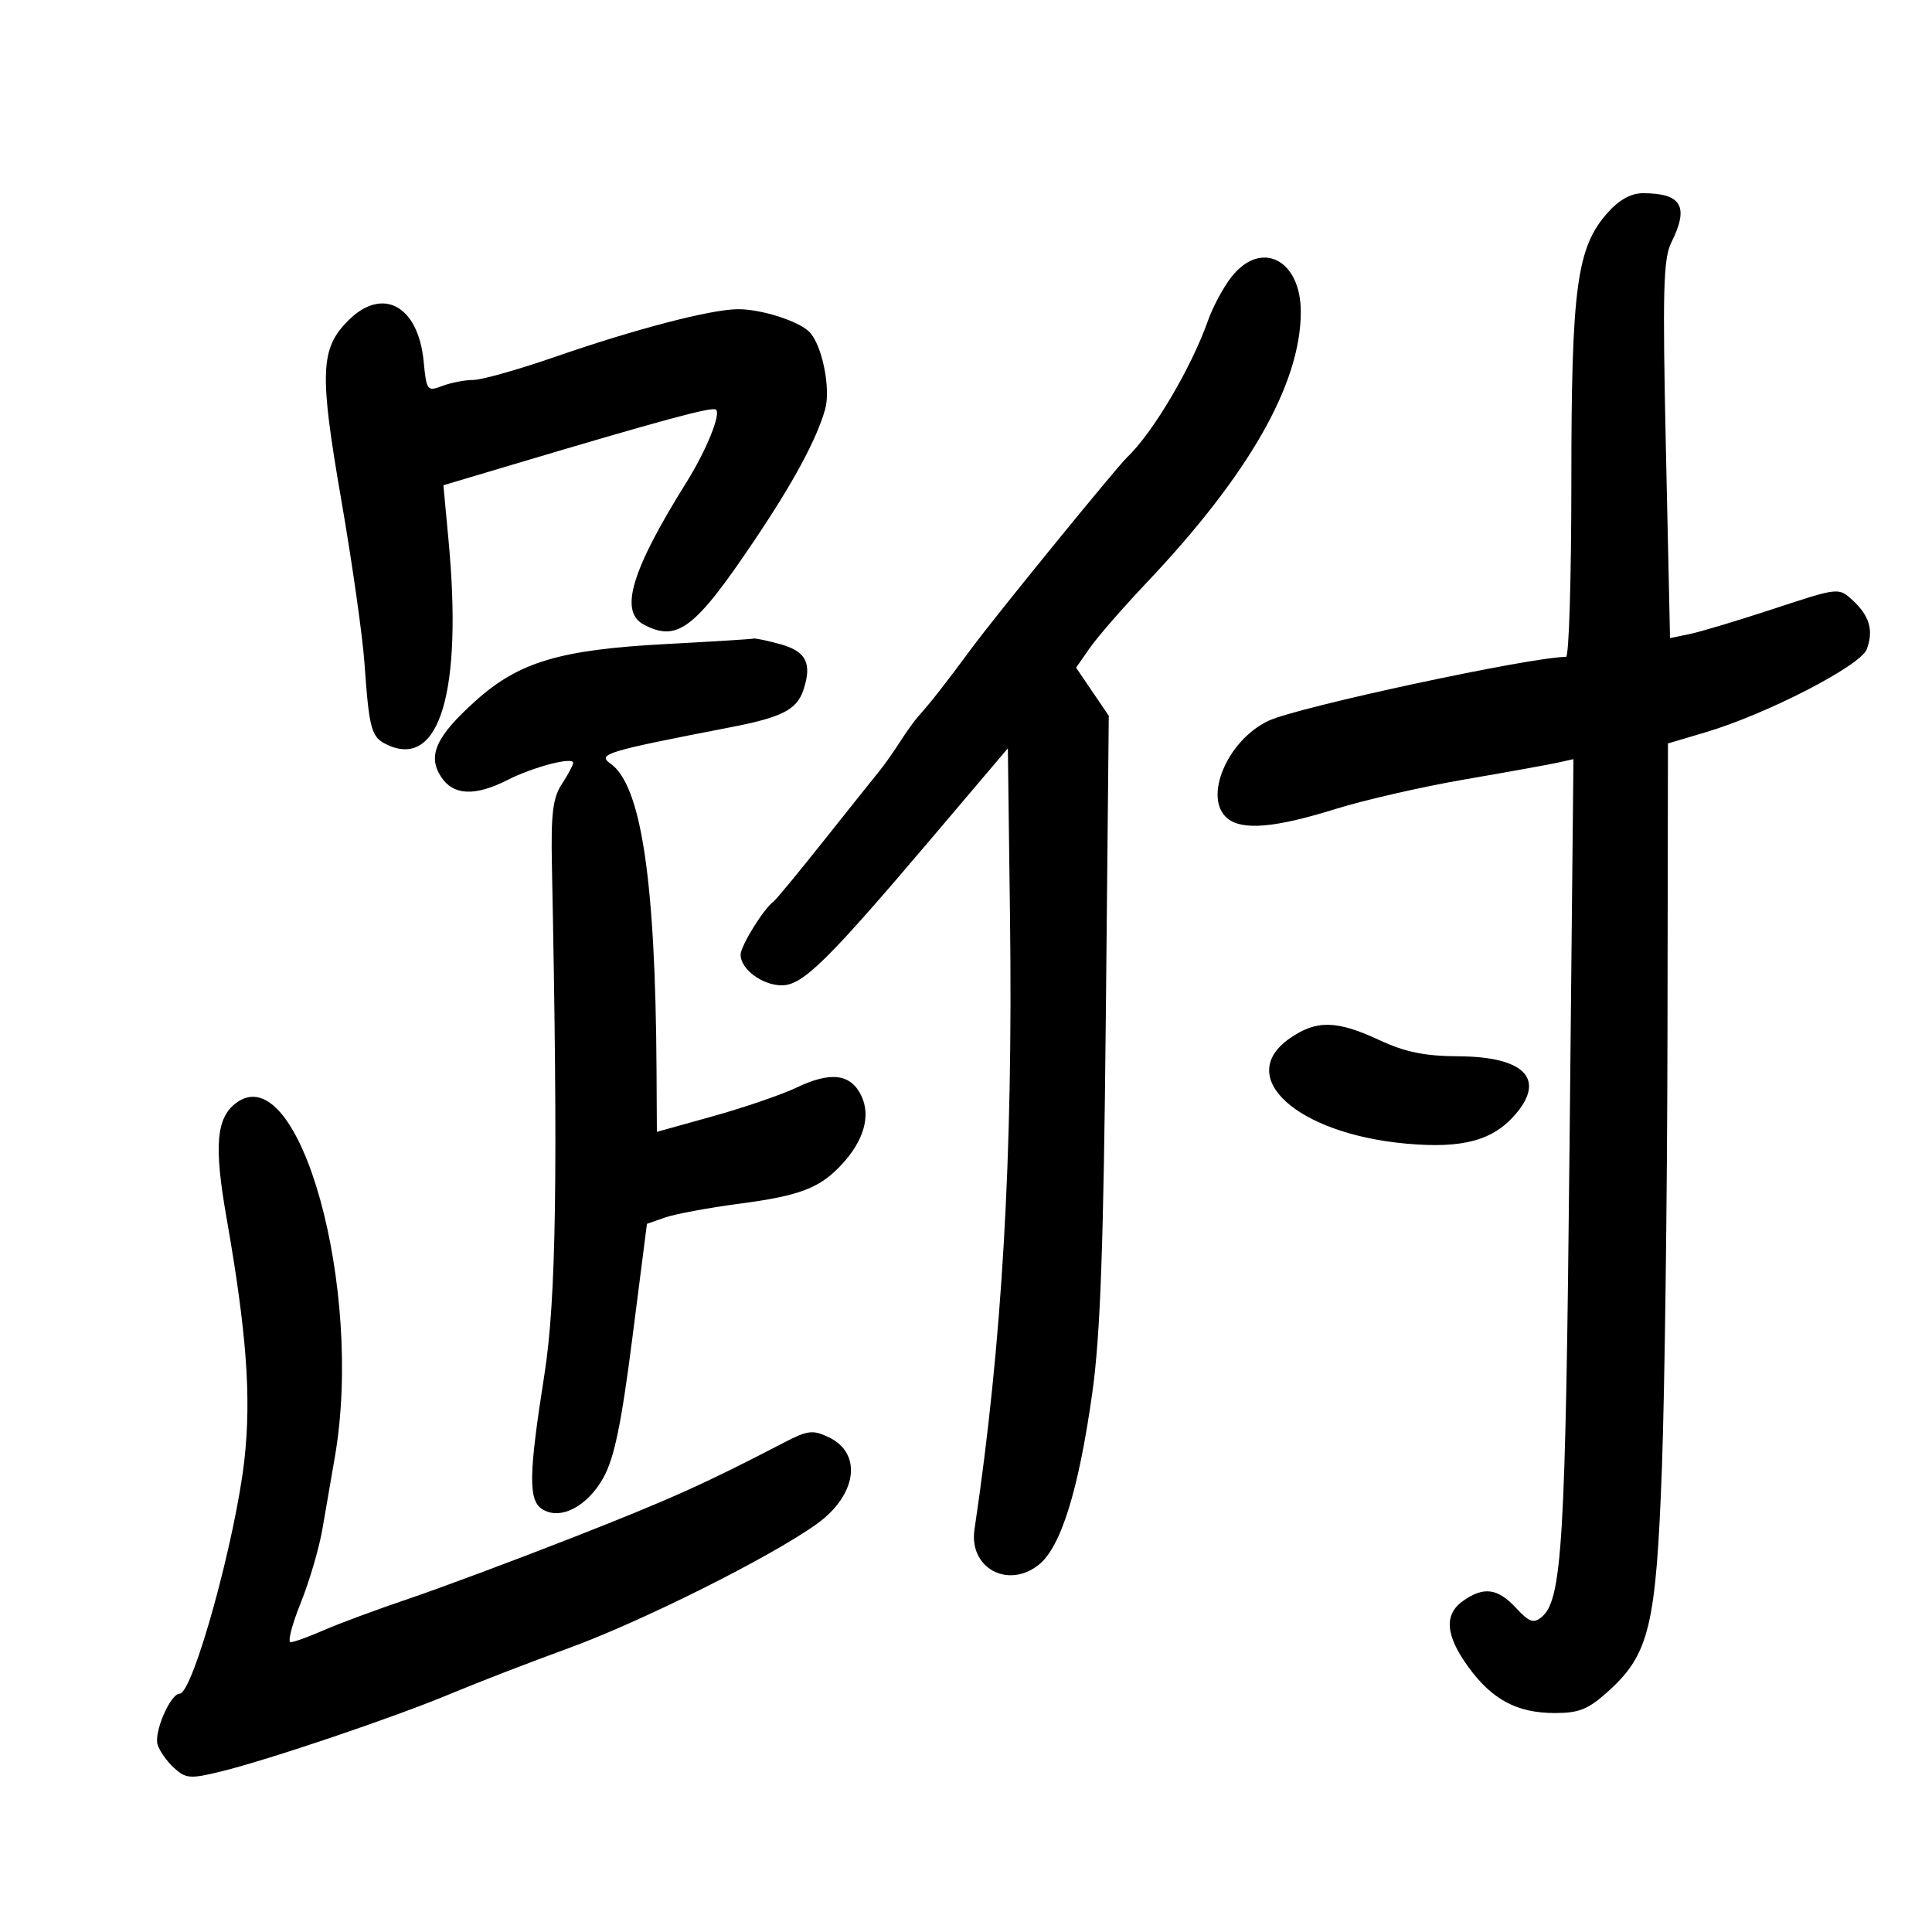 <svg xmlns="http://www.w3.org/2000/svg" width="300" height="300" viewBox="0 0 300 300" version="1.1">
	<path d="M 249.651 33.008 C 244.836 38.411, 244 44.582, 244 74.710 C 244 89.720, 243.629 102, 243.175 102 C 237.787 102, 201.699 109.742, 197.035 111.898 C 190.599 114.874, 186.764 123.900, 190.588 127.073 C 192.889 128.983, 198.007 128.544, 207.314 125.639 C 211.816 124.234, 220.900 122.155, 227.500 121.019 C 234.100 119.883, 240.585 118.712, 241.912 118.417 L 244.323 117.881 243.710 178.690 C 243.094 239.741, 242.572 248.450, 239.370 251.108 C 238.141 252.128, 237.438 251.874, 235.398 249.673 C 232.570 246.623, 230.405 246.327, 227.223 248.557 C 224.193 250.678, 224.433 253.917, 227.980 258.814 C 231.682 263.924, 235.572 266, 241.447 266 C 245.213 266, 246.639 265.417, 249.747 262.606 C 256.101 256.861, 257.156 252.468, 258.058 228 C 258.493 216.175, 258.883 186.012, 258.925 160.972 L 259 115.443 264.859 113.704 C 274.330 110.892, 288.929 103.367, 289.875 100.809 C 290.959 97.879, 290.301 95.620, 287.656 93.194 C 285.502 91.217, 285.492 91.218, 275.500 94.508 C 270 96.319, 264.110 98.090, 262.412 98.444 L 259.323 99.088 258.684 69.852 C 258.144 45.151, 258.274 40.157, 259.523 37.654 C 262.318 32.050, 261.129 30, 255.084 30 C 253.284 30, 251.403 31.041, 249.651 33.008 M 191.229 42.989 C 189.980 44.572, 188.337 47.628, 187.577 49.781 C 184.994 57.103, 179.020 67.202, 175.026 71 C 173.361 72.583, 154.735 95.449, 151.018 100.473 C 146.736 106.260, 144.597 108.990, 142.487 111.362 C 141.930 111.988, 140.663 113.767, 139.671 115.316 C 138.679 116.865, 137.244 118.890, 136.481 119.816 C 135.719 120.742, 131.879 125.550, 127.949 130.500 C 124.019 135.450, 120.488 139.725, 120.103 140 C 118.594 141.079, 115 146.888, 115 148.249 C 115 150.493, 118.374 153, 121.394 153 C 124.660 153, 128.453 149.265, 145 129.755 L 156.500 116.195 156.833 142.348 C 157.307 179.542, 155.619 208.642, 151.316 237.500 C 150.430 243.445, 156.466 246.781, 161.270 243.002 C 164.734 240.277, 167.502 231.383, 169.631 216.133 C 170.869 207.266, 171.364 193.400, 171.712 157.821 L 172.169 111.142 169.632 107.409 L 167.095 103.675 169.247 100.588 C 170.430 98.889, 174.382 94.350, 178.028 90.500 C 193.926 73.715, 201.959 59.625, 201.989 48.473 C 202.011 40.304, 195.832 37.155, 191.229 42.989 M 54.078 49.768 C 49.722 54.124, 49.574 57.887, 52.985 77.578 C 54.669 87.292, 56.289 98.673, 56.587 102.870 C 57.337 113.446, 57.640 114.515, 60.226 115.693 C 68.276 119.361, 71.836 107.358, 69.650 83.924 L 68.850 75.349 79.675 72.124 C 102.839 65.222, 110.449 63.160, 111.151 63.593 C 112.033 64.138, 109.709 69.903, 106.604 74.872 C 98.062 88.539, 96.133 94.930, 99.934 96.965 C 105.158 99.760, 107.882 97.694, 117.149 83.905 C 123.232 74.853, 126.763 68.312, 128.119 63.584 C 129.043 60.362, 127.650 53.504, 125.671 51.532 C 123.970 49.837, 118.187 47.998, 114.601 48.012 C 110.405 48.028, 98.677 51.084, 86.174 55.419 C 80.495 57.389, 74.787 59, 73.489 59 C 72.192 59, 70.030 59.418, 68.686 59.929 C 66.337 60.822, 66.223 60.673, 65.787 56.135 C 64.952 47.447, 59.412 44.434, 54.078 49.768 M 103.431 100.006 C 86.947 100.881, 80.569 102.784, 73.841 108.833 C 67.691 114.362, 66.341 117.345, 68.496 120.635 C 70.391 123.527, 73.728 123.684, 78.790 121.122 C 82.822 119.081, 89 117.468, 89 118.456 C 89 118.794, 88.213 120.271, 87.250 121.739 C 85.835 123.897, 85.539 126.330, 85.702 134.454 C 86.664 182.272, 86.374 201.782, 84.527 213.500 C 82.088 228.980, 82.025 232.958, 84.197 234.342 C 86.998 236.126, 91.216 233.943, 93.713 229.418 C 95.398 226.363, 96.492 221.069, 98.199 207.707 L 100.457 190.036 103.297 189.046 C 104.859 188.502, 110.044 187.541, 114.819 186.911 C 124.190 185.676, 127.289 184.491, 130.683 180.845 C 134.137 177.135, 135.244 173.282, 133.751 170.158 C 132.117 166.737, 129.015 166.338, 123.718 168.865 C 121.398 169.972, 115.563 171.975, 110.750 173.316 L 102 175.755 101.945 166.127 C 101.778 136.641, 99.561 121.907, 94.786 118.562 C 92.692 117.096, 94.086 116.675, 113.449 112.927 C 121.461 111.376, 123.743 110.203, 124.761 107.112 C 126.118 102.991, 125.185 101.146, 121.182 100.034 C 119.157 99.471, 117.275 99.079, 117 99.161 C 116.725 99.244, 110.619 99.624, 103.431 100.006 M 200.253 161.250 C 191.663 167.255, 201.399 176.047, 218.338 177.582 C 227.185 178.383, 231.903 177.092, 235.425 172.906 C 240.005 167.464, 236.607 164.082, 226.500 164.022 C 221.202 163.991, 218.199 163.375, 214.151 161.490 C 207.538 158.412, 204.391 158.357, 200.253 161.250 M 36.694 171.245 C 33.582 173.540, 33.207 177.884, 35.158 189 C 38.287 206.817, 39.036 216.869, 37.961 226.578 C 36.585 239.006, 29.950 263, 27.890 263 C 26.456 263, 23.866 269.003, 24.474 270.918 C 24.791 271.918, 25.953 273.552, 27.055 274.550 C 28.865 276.188, 29.563 276.239, 34.279 275.084 C 41.808 273.238, 61.264 266.655, 70 262.997 C 74.125 261.269, 82.333 258.097, 88.239 255.948 C 99.576 251.822, 119.586 241.817, 126.779 236.677 C 133.054 232.193, 133.978 225.703, 128.699 223.180 C 126.212 221.992, 125.426 222.087, 121.699 224.024 C 109.417 230.407, 104.071 232.810, 89 238.720 C 79.925 242.279, 68.450 246.562, 63.500 248.238 C 58.550 249.913, 52.592 252.120, 50.261 253.142 C 47.929 254.164, 45.619 255, 45.127 255 C 44.635 255, 45.333 252.276, 46.677 248.947 C 48.022 245.619, 49.545 240.444, 50.061 237.447 C 50.577 234.451, 51.447 229.412, 51.994 226.250 C 56.514 200.111, 46.477 164.030, 36.694 171.245" stroke="none" fill="black" fill-rule="evenodd"/>
</svg>